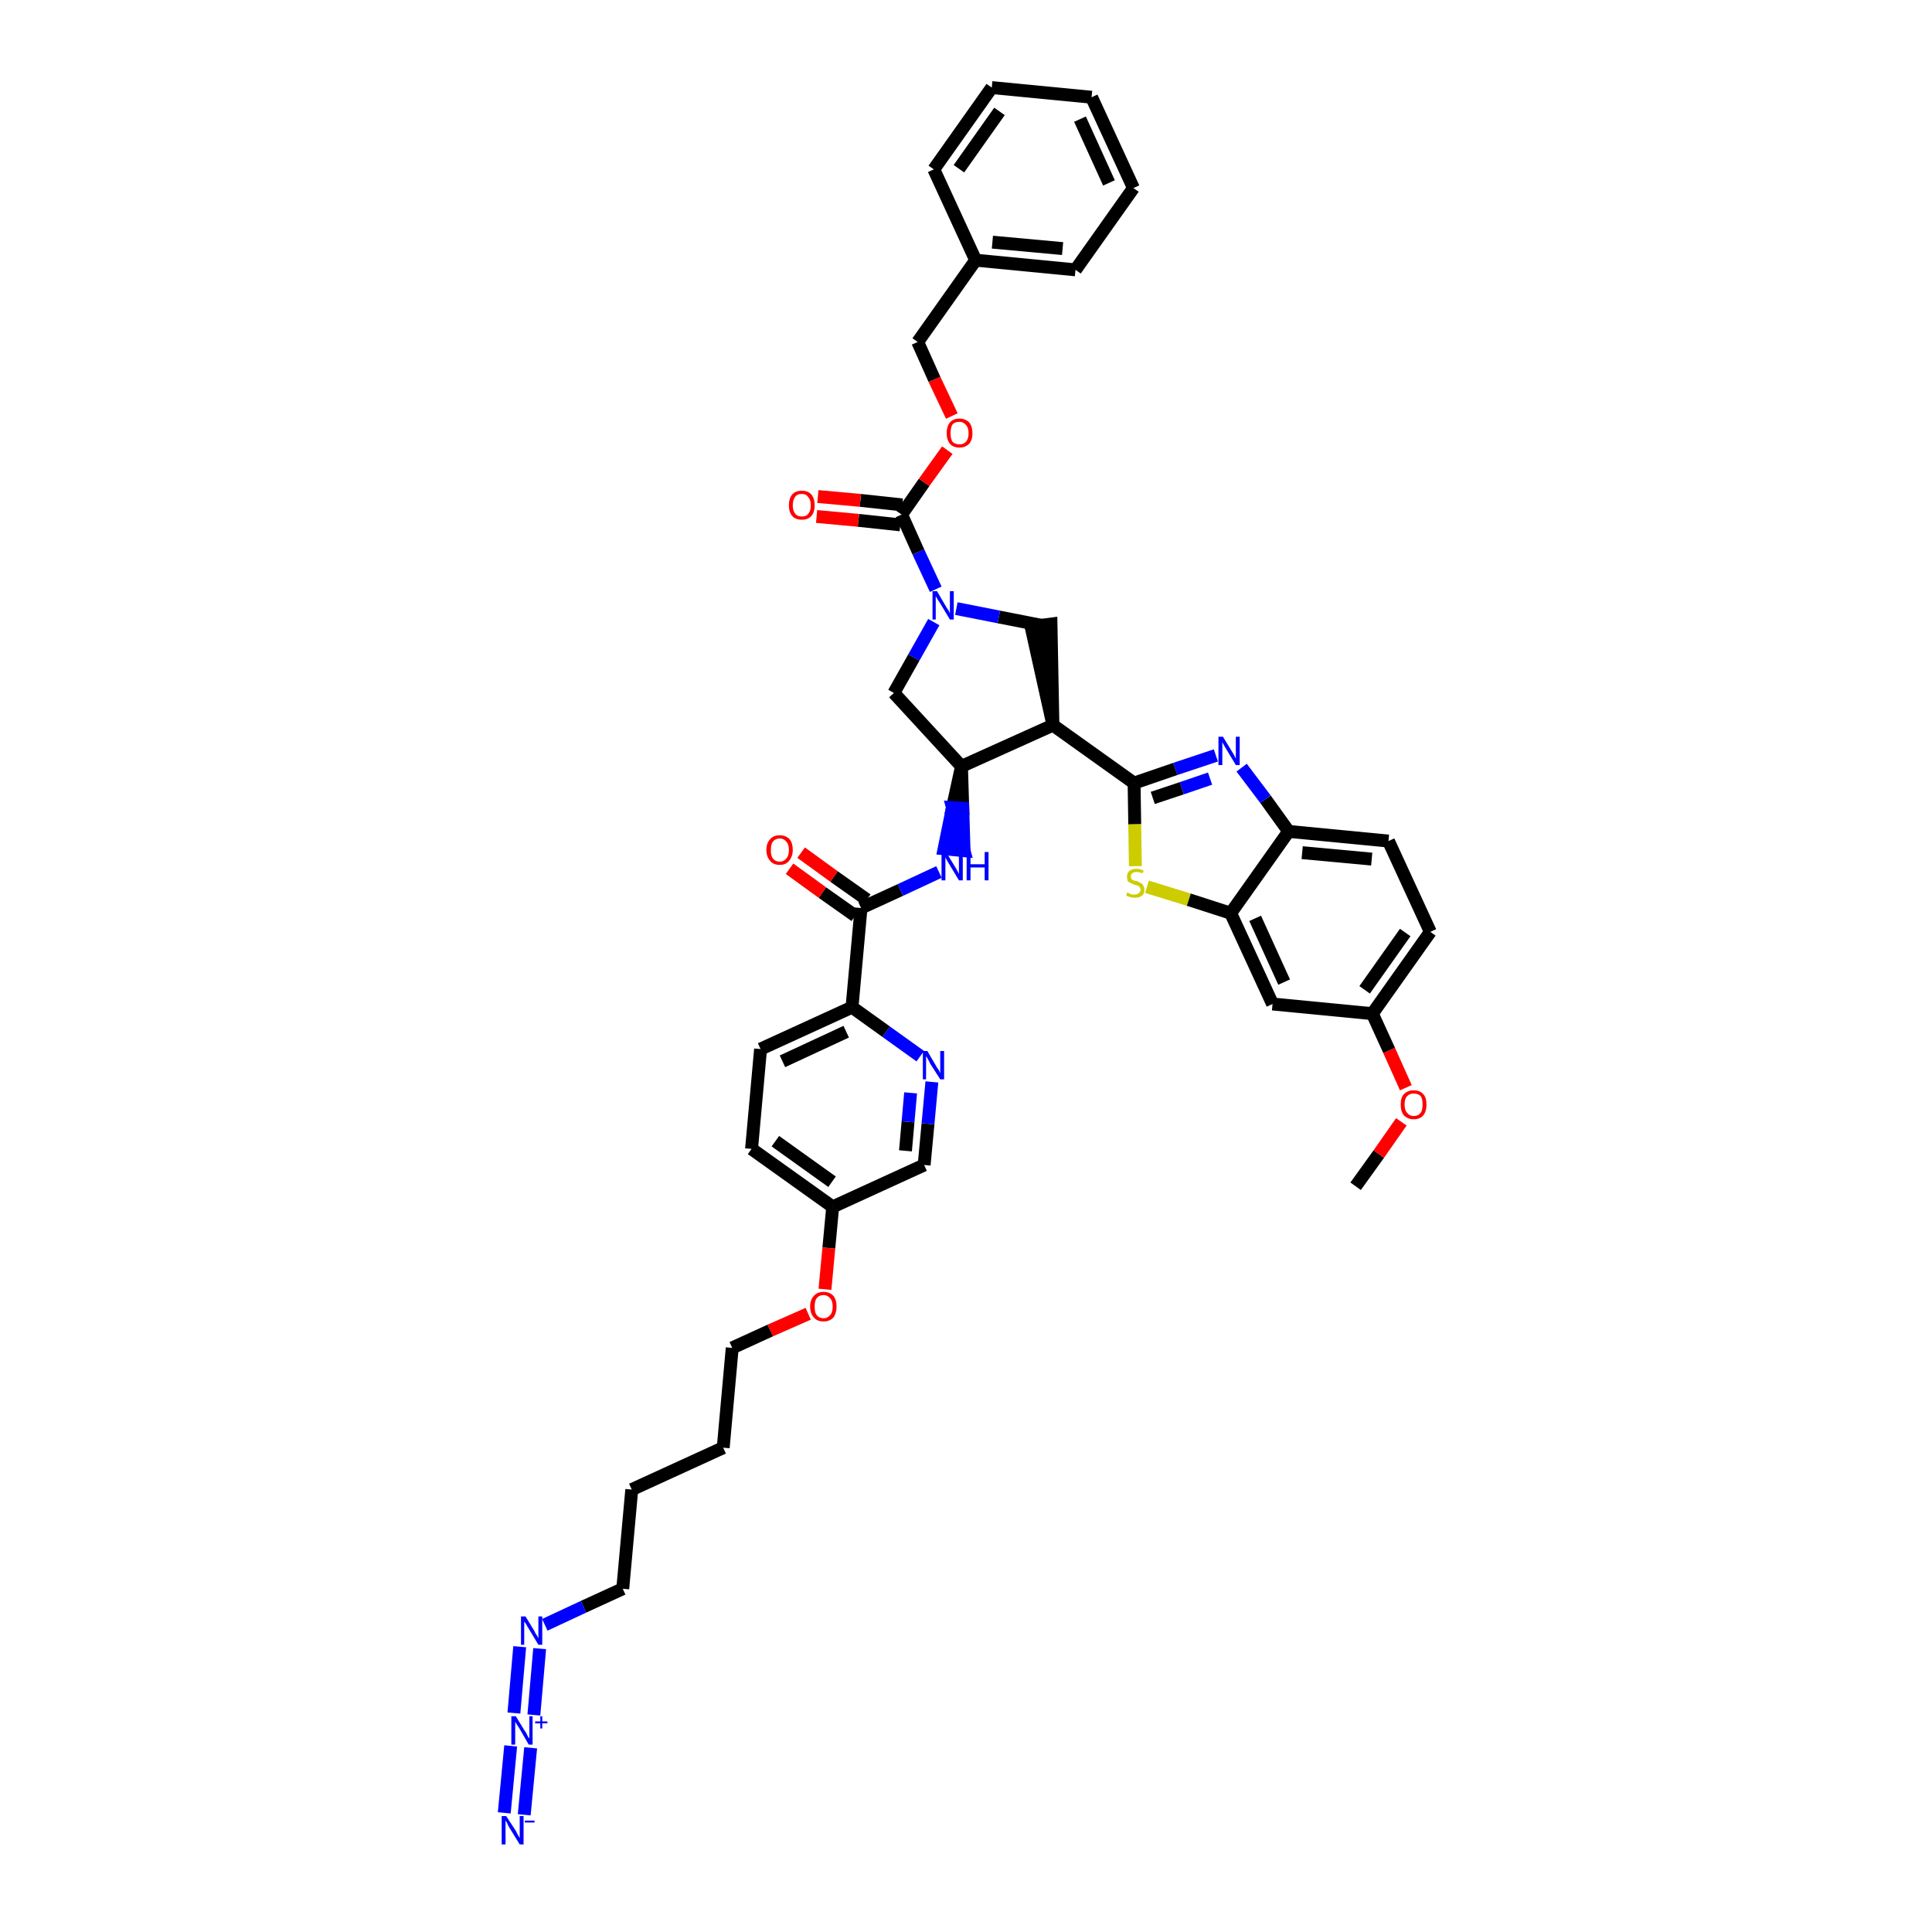 <?xml version='1.0' encoding='iso-8859-1'?>
<svg version='1.1' baseProfile='full'
              xmlns='http://www.w3.org/2000/svg'
                      xmlns:rdkit='http://www.rdkit.org/xml'
                      xmlns:xlink='http://www.w3.org/1999/xlink'
                  xml:space='preserve'
width='300px' height='300px' viewBox='0 0 300 300'>
<!-- END OF HEADER -->
<path class='bond-0 atom-0 atom-1' d='M 210.5,184.2 L 214.1,179.2' style='fill:none;fill-rule:evenodd;stroke:#000000;stroke-width:2.0px;stroke-linecap:butt;stroke-linejoin:miter;stroke-opacity:1' />
<path class='bond-0 atom-0 atom-1' d='M 214.1,179.2 L 217.6,174.2' style='fill:none;fill-rule:evenodd;stroke:#FF0000;stroke-width:2.0px;stroke-linecap:butt;stroke-linejoin:miter;stroke-opacity:1' />
<path class='bond-1 atom-1 atom-2' d='M 218.3,168.9 L 215.7,163.1' style='fill:none;fill-rule:evenodd;stroke:#FF0000;stroke-width:2.0px;stroke-linecap:butt;stroke-linejoin:miter;stroke-opacity:1' />
<path class='bond-1 atom-1 atom-2' d='M 215.7,163.1 L 213.1,157.4' style='fill:none;fill-rule:evenodd;stroke:#000000;stroke-width:2.0px;stroke-linecap:butt;stroke-linejoin:miter;stroke-opacity:1' />
<path class='bond-2 atom-2 atom-3' d='M 213.1,157.4 L 222.1,144.7' style='fill:none;fill-rule:evenodd;stroke:#000000;stroke-width:2.0px;stroke-linecap:butt;stroke-linejoin:miter;stroke-opacity:1' />
<path class='bond-2 atom-2 atom-3' d='M 211.9,153.7 L 218.2,144.8' style='fill:none;fill-rule:evenodd;stroke:#000000;stroke-width:2.0px;stroke-linecap:butt;stroke-linejoin:miter;stroke-opacity:1' />
<path class='bond-42 atom-42 atom-2' d='M 197.6,155.9 L 213.1,157.4' style='fill:none;fill-rule:evenodd;stroke:#000000;stroke-width:2.0px;stroke-linecap:butt;stroke-linejoin:miter;stroke-opacity:1' />
<path class='bond-3 atom-3 atom-4' d='M 222.1,144.7 L 215.6,130.6' style='fill:none;fill-rule:evenodd;stroke:#000000;stroke-width:2.0px;stroke-linecap:butt;stroke-linejoin:miter;stroke-opacity:1' />
<path class='bond-4 atom-4 atom-5' d='M 215.6,130.6 L 200.1,129.1' style='fill:none;fill-rule:evenodd;stroke:#000000;stroke-width:2.0px;stroke-linecap:butt;stroke-linejoin:miter;stroke-opacity:1' />
<path class='bond-4 atom-4 atom-5' d='M 213.0,133.4 L 202.2,132.4' style='fill:none;fill-rule:evenodd;stroke:#000000;stroke-width:2.0px;stroke-linecap:butt;stroke-linejoin:miter;stroke-opacity:1' />
<path class='bond-5 atom-5 atom-6' d='M 200.1,129.1 L 196.5,124.1' style='fill:none;fill-rule:evenodd;stroke:#000000;stroke-width:2.0px;stroke-linecap:butt;stroke-linejoin:miter;stroke-opacity:1' />
<path class='bond-5 atom-5 atom-6' d='M 196.5,124.1 L 192.8,119.2' style='fill:none;fill-rule:evenodd;stroke:#0000FF;stroke-width:2.0px;stroke-linecap:butt;stroke-linejoin:miter;stroke-opacity:1' />
<path class='bond-43 atom-41 atom-5' d='M 191.1,141.8 L 200.1,129.1' style='fill:none;fill-rule:evenodd;stroke:#000000;stroke-width:2.0px;stroke-linecap:butt;stroke-linejoin:miter;stroke-opacity:1' />
<path class='bond-6 atom-6 atom-7' d='M 188.8,117.3 L 182.5,119.4' style='fill:none;fill-rule:evenodd;stroke:#0000FF;stroke-width:2.0px;stroke-linecap:butt;stroke-linejoin:miter;stroke-opacity:1' />
<path class='bond-6 atom-6 atom-7' d='M 182.5,119.4 L 176.1,121.6' style='fill:none;fill-rule:evenodd;stroke:#000000;stroke-width:2.0px;stroke-linecap:butt;stroke-linejoin:miter;stroke-opacity:1' />
<path class='bond-6 atom-6 atom-7' d='M 187.9,120.9 L 183.5,122.4' style='fill:none;fill-rule:evenodd;stroke:#0000FF;stroke-width:2.0px;stroke-linecap:butt;stroke-linejoin:miter;stroke-opacity:1' />
<path class='bond-6 atom-6 atom-7' d='M 183.5,122.4 L 179.0,123.9' style='fill:none;fill-rule:evenodd;stroke:#000000;stroke-width:2.0px;stroke-linecap:butt;stroke-linejoin:miter;stroke-opacity:1' />
<path class='bond-7 atom-7 atom-8' d='M 176.1,121.6 L 163.5,112.6' style='fill:none;fill-rule:evenodd;stroke:#000000;stroke-width:2.0px;stroke-linecap:butt;stroke-linejoin:miter;stroke-opacity:1' />
<path class='bond-39 atom-7 atom-40' d='M 176.1,121.6 L 176.2,128.0' style='fill:none;fill-rule:evenodd;stroke:#000000;stroke-width:2.0px;stroke-linecap:butt;stroke-linejoin:miter;stroke-opacity:1' />
<path class='bond-39 atom-7 atom-40' d='M 176.2,128.0 L 176.3,134.5' style='fill:none;fill-rule:evenodd;stroke:#CCCC00;stroke-width:2.0px;stroke-linecap:butt;stroke-linejoin:miter;stroke-opacity:1' />
<path class='bond-8 atom-8 atom-9' d='M 163.5,112.6 L 163.2,96.9 L 160.1,97.3 Z' style='fill:#000000;fill-rule:evenodd;fill-opacity:1;stroke:#000000;stroke-width:2.0px;stroke-linecap:butt;stroke-linejoin:miter;stroke-opacity:1;' />
<path class='bond-44 atom-22 atom-8' d='M 149.3,119.0 L 163.5,112.6' style='fill:none;fill-rule:evenodd;stroke:#000000;stroke-width:2.0px;stroke-linecap:butt;stroke-linejoin:miter;stroke-opacity:1' />
<path class='bond-9 atom-9 atom-10' d='M 161.7,97.1 L 155.1,95.8' style='fill:none;fill-rule:evenodd;stroke:#000000;stroke-width:2.0px;stroke-linecap:butt;stroke-linejoin:miter;stroke-opacity:1' />
<path class='bond-9 atom-9 atom-10' d='M 155.1,95.8 L 148.5,94.5' style='fill:none;fill-rule:evenodd;stroke:#0000FF;stroke-width:2.0px;stroke-linecap:butt;stroke-linejoin:miter;stroke-opacity:1' />
<path class='bond-10 atom-10 atom-11' d='M 145.3,91.5 L 142.6,85.7' style='fill:none;fill-rule:evenodd;stroke:#0000FF;stroke-width:2.0px;stroke-linecap:butt;stroke-linejoin:miter;stroke-opacity:1' />
<path class='bond-10 atom-10 atom-11' d='M 142.6,85.7 L 140.0,79.9' style='fill:none;fill-rule:evenodd;stroke:#000000;stroke-width:2.0px;stroke-linecap:butt;stroke-linejoin:miter;stroke-opacity:1' />
<path class='bond-20 atom-10 atom-21' d='M 145.0,96.6 L 141.9,102.1' style='fill:none;fill-rule:evenodd;stroke:#0000FF;stroke-width:2.0px;stroke-linecap:butt;stroke-linejoin:miter;stroke-opacity:1' />
<path class='bond-20 atom-10 atom-21' d='M 141.9,102.1 L 138.8,107.6' style='fill:none;fill-rule:evenodd;stroke:#000000;stroke-width:2.0px;stroke-linecap:butt;stroke-linejoin:miter;stroke-opacity:1' />
<path class='bond-11 atom-11 atom-12' d='M 140.1,78.4 L 133.6,77.7' style='fill:none;fill-rule:evenodd;stroke:#000000;stroke-width:2.0px;stroke-linecap:butt;stroke-linejoin:miter;stroke-opacity:1' />
<path class='bond-11 atom-11 atom-12' d='M 133.6,77.7 L 127.0,77.1' style='fill:none;fill-rule:evenodd;stroke:#FF0000;stroke-width:2.0px;stroke-linecap:butt;stroke-linejoin:miter;stroke-opacity:1' />
<path class='bond-11 atom-11 atom-12' d='M 139.8,81.5 L 133.3,80.8' style='fill:none;fill-rule:evenodd;stroke:#000000;stroke-width:2.0px;stroke-linecap:butt;stroke-linejoin:miter;stroke-opacity:1' />
<path class='bond-11 atom-11 atom-12' d='M 133.3,80.8 L 126.8,80.2' style='fill:none;fill-rule:evenodd;stroke:#FF0000;stroke-width:2.0px;stroke-linecap:butt;stroke-linejoin:miter;stroke-opacity:1' />
<path class='bond-12 atom-11 atom-13' d='M 140.0,79.9 L 143.5,74.9' style='fill:none;fill-rule:evenodd;stroke:#000000;stroke-width:2.0px;stroke-linecap:butt;stroke-linejoin:miter;stroke-opacity:1' />
<path class='bond-12 atom-11 atom-13' d='M 143.5,74.9 L 147.1,69.9' style='fill:none;fill-rule:evenodd;stroke:#FF0000;stroke-width:2.0px;stroke-linecap:butt;stroke-linejoin:miter;stroke-opacity:1' />
<path class='bond-13 atom-13 atom-14' d='M 147.8,64.6 L 145.1,58.9' style='fill:none;fill-rule:evenodd;stroke:#FF0000;stroke-width:2.0px;stroke-linecap:butt;stroke-linejoin:miter;stroke-opacity:1' />
<path class='bond-13 atom-13 atom-14' d='M 145.1,58.9 L 142.5,53.1' style='fill:none;fill-rule:evenodd;stroke:#000000;stroke-width:2.0px;stroke-linecap:butt;stroke-linejoin:miter;stroke-opacity:1' />
<path class='bond-14 atom-14 atom-15' d='M 142.5,53.1 L 151.5,40.4' style='fill:none;fill-rule:evenodd;stroke:#000000;stroke-width:2.0px;stroke-linecap:butt;stroke-linejoin:miter;stroke-opacity:1' />
<path class='bond-15 atom-15 atom-16' d='M 151.5,40.4 L 167.0,41.9' style='fill:none;fill-rule:evenodd;stroke:#000000;stroke-width:2.0px;stroke-linecap:butt;stroke-linejoin:miter;stroke-opacity:1' />
<path class='bond-15 atom-15 atom-16' d='M 154.1,37.6 L 165.0,38.6' style='fill:none;fill-rule:evenodd;stroke:#000000;stroke-width:2.0px;stroke-linecap:butt;stroke-linejoin:miter;stroke-opacity:1' />
<path class='bond-46 atom-20 atom-15' d='M 145.0,26.3 L 151.5,40.4' style='fill:none;fill-rule:evenodd;stroke:#000000;stroke-width:2.0px;stroke-linecap:butt;stroke-linejoin:miter;stroke-opacity:1' />
<path class='bond-16 atom-16 atom-17' d='M 167.0,41.9 L 176.0,29.2' style='fill:none;fill-rule:evenodd;stroke:#000000;stroke-width:2.0px;stroke-linecap:butt;stroke-linejoin:miter;stroke-opacity:1' />
<path class='bond-17 atom-17 atom-18' d='M 176.0,29.2 L 169.5,15.1' style='fill:none;fill-rule:evenodd;stroke:#000000;stroke-width:2.0px;stroke-linecap:butt;stroke-linejoin:miter;stroke-opacity:1' />
<path class='bond-17 atom-17 atom-18' d='M 172.2,28.4 L 167.7,18.5' style='fill:none;fill-rule:evenodd;stroke:#000000;stroke-width:2.0px;stroke-linecap:butt;stroke-linejoin:miter;stroke-opacity:1' />
<path class='bond-18 atom-18 atom-19' d='M 169.5,15.1 L 154.0,13.6' style='fill:none;fill-rule:evenodd;stroke:#000000;stroke-width:2.0px;stroke-linecap:butt;stroke-linejoin:miter;stroke-opacity:1' />
<path class='bond-19 atom-19 atom-20' d='M 154.0,13.6 L 145.0,26.3' style='fill:none;fill-rule:evenodd;stroke:#000000;stroke-width:2.0px;stroke-linecap:butt;stroke-linejoin:miter;stroke-opacity:1' />
<path class='bond-19 atom-19 atom-20' d='M 155.2,17.3 L 148.9,26.2' style='fill:none;fill-rule:evenodd;stroke:#000000;stroke-width:2.0px;stroke-linecap:butt;stroke-linejoin:miter;stroke-opacity:1' />
<path class='bond-21 atom-21 atom-22' d='M 138.8,107.6 L 149.3,119.0' style='fill:none;fill-rule:evenodd;stroke:#000000;stroke-width:2.0px;stroke-linecap:butt;stroke-linejoin:miter;stroke-opacity:1' />
<path class='bond-22 atom-22 atom-23' d='M 149.3,119.0 L 147.9,125.4 L 149.5,125.5 Z' style='fill:#000000;fill-rule:evenodd;fill-opacity:1;stroke:#000000;stroke-width:2.0px;stroke-linecap:butt;stroke-linejoin:miter;stroke-opacity:1;' />
<path class='bond-22 atom-22 atom-23' d='M 147.9,125.4 L 149.7,132.1 L 146.6,131.8 Z' style='fill:#0000FF;fill-rule:evenodd;fill-opacity:1;stroke:#0000FF;stroke-width:2.0px;stroke-linecap:butt;stroke-linejoin:miter;stroke-opacity:1;' />
<path class='bond-22 atom-22 atom-23' d='M 147.9,125.4 L 149.5,125.5 L 149.7,132.1 Z' style='fill:#0000FF;fill-rule:evenodd;fill-opacity:1;stroke:#0000FF;stroke-width:2.0px;stroke-linecap:butt;stroke-linejoin:miter;stroke-opacity:1;' />
<path class='bond-23 atom-23 atom-24' d='M 145.8,135.4 L 139.8,138.2' style='fill:none;fill-rule:evenodd;stroke:#0000FF;stroke-width:2.0px;stroke-linecap:butt;stroke-linejoin:miter;stroke-opacity:1' />
<path class='bond-23 atom-23 atom-24' d='M 139.8,138.2 L 133.7,141.0' style='fill:none;fill-rule:evenodd;stroke:#000000;stroke-width:2.0px;stroke-linecap:butt;stroke-linejoin:miter;stroke-opacity:1' />
<path class='bond-24 atom-24 atom-25' d='M 134.6,139.7 L 129.5,136.1' style='fill:none;fill-rule:evenodd;stroke:#000000;stroke-width:2.0px;stroke-linecap:butt;stroke-linejoin:miter;stroke-opacity:1' />
<path class='bond-24 atom-24 atom-25' d='M 129.5,136.1 L 124.4,132.4' style='fill:none;fill-rule:evenodd;stroke:#FF0000;stroke-width:2.0px;stroke-linecap:butt;stroke-linejoin:miter;stroke-opacity:1' />
<path class='bond-24 atom-24 atom-25' d='M 132.8,142.2 L 127.7,138.6' style='fill:none;fill-rule:evenodd;stroke:#000000;stroke-width:2.0px;stroke-linecap:butt;stroke-linejoin:miter;stroke-opacity:1' />
<path class='bond-24 atom-24 atom-25' d='M 127.7,138.6 L 122.6,134.9' style='fill:none;fill-rule:evenodd;stroke:#FF0000;stroke-width:2.0px;stroke-linecap:butt;stroke-linejoin:miter;stroke-opacity:1' />
<path class='bond-25 atom-24 atom-26' d='M 133.7,141.0 L 132.3,156.4' style='fill:none;fill-rule:evenodd;stroke:#000000;stroke-width:2.0px;stroke-linecap:butt;stroke-linejoin:miter;stroke-opacity:1' />
<path class='bond-26 atom-26 atom-27' d='M 132.3,156.4 L 118.1,162.9' style='fill:none;fill-rule:evenodd;stroke:#000000;stroke-width:2.0px;stroke-linecap:butt;stroke-linejoin:miter;stroke-opacity:1' />
<path class='bond-26 atom-26 atom-27' d='M 131.4,160.2 L 121.5,164.8' style='fill:none;fill-rule:evenodd;stroke:#000000;stroke-width:2.0px;stroke-linecap:butt;stroke-linejoin:miter;stroke-opacity:1' />
<path class='bond-45 atom-39 atom-26' d='M 142.9,164.0 L 137.6,160.2' style='fill:none;fill-rule:evenodd;stroke:#0000FF;stroke-width:2.0px;stroke-linecap:butt;stroke-linejoin:miter;stroke-opacity:1' />
<path class='bond-45 atom-39 atom-26' d='M 137.6,160.2 L 132.3,156.4' style='fill:none;fill-rule:evenodd;stroke:#000000;stroke-width:2.0px;stroke-linecap:butt;stroke-linejoin:miter;stroke-opacity:1' />
<path class='bond-27 atom-27 atom-28' d='M 118.1,162.9 L 116.7,178.4' style='fill:none;fill-rule:evenodd;stroke:#000000;stroke-width:2.0px;stroke-linecap:butt;stroke-linejoin:miter;stroke-opacity:1' />
<path class='bond-28 atom-28 atom-29' d='M 116.7,178.4 L 129.3,187.4' style='fill:none;fill-rule:evenodd;stroke:#000000;stroke-width:2.0px;stroke-linecap:butt;stroke-linejoin:miter;stroke-opacity:1' />
<path class='bond-28 atom-28 atom-29' d='M 120.4,177.2 L 129.2,183.5' style='fill:none;fill-rule:evenodd;stroke:#000000;stroke-width:2.0px;stroke-linecap:butt;stroke-linejoin:miter;stroke-opacity:1' />
<path class='bond-29 atom-29 atom-30' d='M 129.3,187.4 L 128.7,193.8' style='fill:none;fill-rule:evenodd;stroke:#000000;stroke-width:2.0px;stroke-linecap:butt;stroke-linejoin:miter;stroke-opacity:1' />
<path class='bond-29 atom-29 atom-30' d='M 128.7,193.8 L 128.1,200.2' style='fill:none;fill-rule:evenodd;stroke:#FF0000;stroke-width:2.0px;stroke-linecap:butt;stroke-linejoin:miter;stroke-opacity:1' />
<path class='bond-37 atom-29 atom-38' d='M 129.3,187.4 L 143.5,180.9' style='fill:none;fill-rule:evenodd;stroke:#000000;stroke-width:2.0px;stroke-linecap:butt;stroke-linejoin:miter;stroke-opacity:1' />
<path class='bond-30 atom-30 atom-31' d='M 125.5,204.0 L 119.6,206.6' style='fill:none;fill-rule:evenodd;stroke:#FF0000;stroke-width:2.0px;stroke-linecap:butt;stroke-linejoin:miter;stroke-opacity:1' />
<path class='bond-30 atom-30 atom-31' d='M 119.6,206.6 L 113.7,209.3' style='fill:none;fill-rule:evenodd;stroke:#000000;stroke-width:2.0px;stroke-linecap:butt;stroke-linejoin:miter;stroke-opacity:1' />
<path class='bond-31 atom-31 atom-32' d='M 113.7,209.3 L 112.3,224.8' style='fill:none;fill-rule:evenodd;stroke:#000000;stroke-width:2.0px;stroke-linecap:butt;stroke-linejoin:miter;stroke-opacity:1' />
<path class='bond-32 atom-32 atom-33' d='M 112.3,224.8 L 98.1,231.3' style='fill:none;fill-rule:evenodd;stroke:#000000;stroke-width:2.0px;stroke-linecap:butt;stroke-linejoin:miter;stroke-opacity:1' />
<path class='bond-33 atom-33 atom-34' d='M 98.1,231.3 L 96.7,246.7' style='fill:none;fill-rule:evenodd;stroke:#000000;stroke-width:2.0px;stroke-linecap:butt;stroke-linejoin:miter;stroke-opacity:1' />
<path class='bond-34 atom-34 atom-35' d='M 96.7,246.7 L 90.6,249.5' style='fill:none;fill-rule:evenodd;stroke:#000000;stroke-width:2.0px;stroke-linecap:butt;stroke-linejoin:miter;stroke-opacity:1' />
<path class='bond-34 atom-34 atom-35' d='M 90.6,249.5 L 84.6,252.3' style='fill:none;fill-rule:evenodd;stroke:#0000FF;stroke-width:2.0px;stroke-linecap:butt;stroke-linejoin:miter;stroke-opacity:1' />
<path class='bond-35 atom-35 atom-36' d='M 80.7,255.7 L 79.8,266.0' style='fill:none;fill-rule:evenodd;stroke:#0000FF;stroke-width:2.0px;stroke-linecap:butt;stroke-linejoin:miter;stroke-opacity:1' />
<path class='bond-35 atom-35 atom-36' d='M 83.8,256.0 L 82.9,266.3' style='fill:none;fill-rule:evenodd;stroke:#0000FF;stroke-width:2.0px;stroke-linecap:butt;stroke-linejoin:miter;stroke-opacity:1' />
<path class='bond-36 atom-36 atom-37' d='M 79.3,271.1 L 78.3,281.5' style='fill:none;fill-rule:evenodd;stroke:#0000FF;stroke-width:2.0px;stroke-linecap:butt;stroke-linejoin:miter;stroke-opacity:1' />
<path class='bond-36 atom-36 atom-37' d='M 82.4,271.4 L 81.4,281.8' style='fill:none;fill-rule:evenodd;stroke:#0000FF;stroke-width:2.0px;stroke-linecap:butt;stroke-linejoin:miter;stroke-opacity:1' />
<path class='bond-38 atom-38 atom-39' d='M 143.5,180.9 L 144.1,174.5' style='fill:none;fill-rule:evenodd;stroke:#000000;stroke-width:2.0px;stroke-linecap:butt;stroke-linejoin:miter;stroke-opacity:1' />
<path class='bond-38 atom-38 atom-39' d='M 144.1,174.5 L 144.7,168.0' style='fill:none;fill-rule:evenodd;stroke:#0000FF;stroke-width:2.0px;stroke-linecap:butt;stroke-linejoin:miter;stroke-opacity:1' />
<path class='bond-38 atom-38 atom-39' d='M 140.6,178.7 L 141.0,174.2' style='fill:none;fill-rule:evenodd;stroke:#000000;stroke-width:2.0px;stroke-linecap:butt;stroke-linejoin:miter;stroke-opacity:1' />
<path class='bond-38 atom-38 atom-39' d='M 141.0,174.2 L 141.4,169.7' style='fill:none;fill-rule:evenodd;stroke:#0000FF;stroke-width:2.0px;stroke-linecap:butt;stroke-linejoin:miter;stroke-opacity:1' />
<path class='bond-40 atom-40 atom-41' d='M 178.1,137.7 L 184.6,139.7' style='fill:none;fill-rule:evenodd;stroke:#CCCC00;stroke-width:2.0px;stroke-linecap:butt;stroke-linejoin:miter;stroke-opacity:1' />
<path class='bond-40 atom-40 atom-41' d='M 184.6,139.7 L 191.1,141.8' style='fill:none;fill-rule:evenodd;stroke:#000000;stroke-width:2.0px;stroke-linecap:butt;stroke-linejoin:miter;stroke-opacity:1' />
<path class='bond-41 atom-41 atom-42' d='M 191.1,141.8 L 197.6,155.9' style='fill:none;fill-rule:evenodd;stroke:#000000;stroke-width:2.0px;stroke-linecap:butt;stroke-linejoin:miter;stroke-opacity:1' />
<path class='bond-41 atom-41 atom-42' d='M 194.9,142.6 L 199.4,152.5' style='fill:none;fill-rule:evenodd;stroke:#000000;stroke-width:2.0px;stroke-linecap:butt;stroke-linejoin:miter;stroke-opacity:1' />
<path  class='atom-1' d='M 217.5 171.5
Q 217.5 170.4, 218.0 169.9
Q 218.6 169.3, 219.5 169.3
Q 220.5 169.3, 221.0 169.9
Q 221.5 170.4, 221.5 171.5
Q 221.5 172.6, 221.0 173.2
Q 220.5 173.8, 219.5 173.8
Q 218.6 173.8, 218.0 173.2
Q 217.5 172.6, 217.5 171.5
M 219.5 173.3
Q 220.2 173.3, 220.6 172.8
Q 220.9 172.4, 220.9 171.5
Q 220.9 170.6, 220.6 170.2
Q 220.2 169.8, 219.5 169.8
Q 218.9 169.8, 218.5 170.2
Q 218.1 170.6, 218.1 171.5
Q 218.1 172.4, 218.5 172.8
Q 218.9 173.3, 219.5 173.3
' fill='#FF0000'/>
<path  class='atom-6' d='M 189.9 114.4
L 191.3 116.7
Q 191.5 117.0, 191.7 117.4
Q 191.9 117.8, 191.9 117.8
L 191.9 114.4
L 192.5 114.4
L 192.5 118.8
L 191.9 118.8
L 190.4 116.3
Q 190.2 116.0, 190.0 115.6
Q 189.8 115.3, 189.8 115.2
L 189.8 118.8
L 189.2 118.8
L 189.2 114.4
L 189.9 114.4
' fill='#0000FF'/>
<path  class='atom-10' d='M 145.5 91.8
L 146.9 94.2
Q 147.0 94.4, 147.3 94.8
Q 147.5 95.2, 147.5 95.3
L 147.5 91.8
L 148.1 91.8
L 148.1 96.2
L 147.5 96.2
L 146.0 93.7
Q 145.8 93.4, 145.6 93.1
Q 145.4 92.7, 145.3 92.6
L 145.3 96.2
L 144.8 96.2
L 144.8 91.8
L 145.5 91.8
' fill='#0000FF'/>
<path  class='atom-12' d='M 122.5 78.5
Q 122.5 77.4, 123.0 76.8
Q 123.5 76.2, 124.5 76.2
Q 125.5 76.2, 126.0 76.8
Q 126.5 77.4, 126.5 78.5
Q 126.5 79.5, 126.0 80.1
Q 125.5 80.7, 124.5 80.7
Q 123.5 80.7, 123.0 80.1
Q 122.5 79.5, 122.5 78.5
M 124.5 80.2
Q 125.2 80.2, 125.5 79.8
Q 125.9 79.3, 125.9 78.5
Q 125.9 77.6, 125.5 77.2
Q 125.2 76.7, 124.5 76.7
Q 123.8 76.7, 123.5 77.1
Q 123.1 77.6, 123.1 78.5
Q 123.1 79.3, 123.5 79.8
Q 123.8 80.2, 124.5 80.2
' fill='#FF0000'/>
<path  class='atom-13' d='M 147.0 67.3
Q 147.0 66.2, 147.5 65.6
Q 148.0 65.0, 149.0 65.0
Q 149.9 65.0, 150.5 65.6
Q 151.0 66.2, 151.0 67.3
Q 151.0 68.3, 150.5 68.9
Q 149.9 69.5, 149.0 69.5
Q 148.0 69.5, 147.5 68.9
Q 147.0 68.3, 147.0 67.3
M 149.0 69.0
Q 149.6 69.0, 150.0 68.6
Q 150.4 68.1, 150.4 67.3
Q 150.4 66.4, 150.0 66.0
Q 149.6 65.5, 149.0 65.5
Q 148.3 65.5, 147.9 65.9
Q 147.6 66.4, 147.6 67.3
Q 147.6 68.1, 147.9 68.6
Q 148.3 69.0, 149.0 69.0
' fill='#FF0000'/>
<path  class='atom-23' d='M 146.9 132.3
L 148.3 134.6
Q 148.5 134.9, 148.7 135.3
Q 148.9 135.7, 148.9 135.7
L 148.9 132.3
L 149.5 132.3
L 149.5 136.7
L 148.9 136.7
L 147.4 134.2
Q 147.2 133.9, 147.0 133.5
Q 146.8 133.2, 146.8 133.1
L 146.8 136.7
L 146.2 136.7
L 146.2 132.3
L 146.9 132.3
' fill='#0000FF'/>
<path  class='atom-23' d='M 150.1 132.3
L 150.7 132.3
L 150.7 134.2
L 152.9 134.2
L 152.9 132.3
L 153.5 132.3
L 153.5 136.7
L 152.9 136.7
L 152.9 134.7
L 150.7 134.7
L 150.7 136.7
L 150.1 136.7
L 150.1 132.3
' fill='#0000FF'/>
<path  class='atom-25' d='M 119.0 132.0
Q 119.0 130.9, 119.6 130.3
Q 120.1 129.7, 121.1 129.7
Q 122.0 129.7, 122.6 130.3
Q 123.1 130.9, 123.1 132.0
Q 123.1 133.0, 122.5 133.7
Q 122.0 134.3, 121.1 134.3
Q 120.1 134.3, 119.6 133.7
Q 119.0 133.0, 119.0 132.0
M 121.1 133.8
Q 121.7 133.8, 122.1 133.3
Q 122.5 132.9, 122.5 132.0
Q 122.5 131.1, 122.1 130.7
Q 121.7 130.2, 121.1 130.2
Q 120.4 130.2, 120.0 130.7
Q 119.7 131.1, 119.7 132.0
Q 119.7 132.9, 120.0 133.3
Q 120.4 133.8, 121.1 133.8
' fill='#FF0000'/>
<path  class='atom-30' d='M 125.8 202.9
Q 125.8 201.8, 126.4 201.2
Q 126.9 200.6, 127.9 200.6
Q 128.8 200.6, 129.4 201.2
Q 129.9 201.8, 129.9 202.9
Q 129.9 203.9, 129.4 204.6
Q 128.8 205.2, 127.9 205.2
Q 126.9 205.2, 126.4 204.6
Q 125.8 204.0, 125.8 202.9
M 127.9 204.7
Q 128.5 204.7, 128.9 204.2
Q 129.3 203.8, 129.3 202.9
Q 129.3 202.0, 128.9 201.6
Q 128.5 201.1, 127.9 201.1
Q 127.2 201.1, 126.8 201.6
Q 126.5 202.0, 126.5 202.9
Q 126.5 203.8, 126.8 204.2
Q 127.2 204.7, 127.9 204.7
' fill='#FF0000'/>
<path  class='atom-35' d='M 81.6 251.0
L 83.0 253.3
Q 83.1 253.6, 83.4 254.0
Q 83.6 254.4, 83.6 254.4
L 83.6 251.0
L 84.2 251.0
L 84.2 255.4
L 83.6 255.4
L 82.1 252.9
Q 81.9 252.6, 81.7 252.2
Q 81.5 251.9, 81.4 251.8
L 81.4 255.4
L 80.9 255.4
L 80.9 251.0
L 81.6 251.0
' fill='#0000FF'/>
<path  class='atom-36' d='M 80.1 266.5
L 81.5 268.8
Q 81.7 269.0, 81.9 269.5
Q 82.1 269.9, 82.2 269.9
L 82.2 266.5
L 82.7 266.5
L 82.7 270.9
L 82.1 270.9
L 80.6 268.3
Q 80.4 268.0, 80.2 267.7
Q 80.0 267.4, 80.0 267.3
L 80.0 270.9
L 79.4 270.9
L 79.4 266.5
L 80.1 266.5
' fill='#0000FF'/>
<path  class='atom-36' d='M 83.1 267.3
L 83.9 267.3
L 83.9 266.5
L 84.2 266.5
L 84.2 267.3
L 85.0 267.3
L 85.0 267.6
L 84.2 267.6
L 84.2 268.4
L 83.9 268.4
L 83.9 267.6
L 83.1 267.6
L 83.1 267.3
' fill='#0000FF'/>
<path  class='atom-37' d='M 78.6 282.0
L 80.1 284.3
Q 80.2 284.5, 80.4 284.9
Q 80.7 285.4, 80.7 285.4
L 80.7 282.0
L 81.3 282.0
L 81.3 286.4
L 80.7 286.4
L 79.1 283.8
Q 78.9 283.5, 78.8 283.2
Q 78.6 282.8, 78.5 282.7
L 78.5 286.4
L 77.9 286.4
L 77.9 282.0
L 78.6 282.0
' fill='#0000FF'/>
<path  class='atom-37' d='M 81.5 282.7
L 83.0 282.7
L 83.0 283.0
L 81.5 283.0
L 81.5 282.7
' fill='#0000FF'/>
<path  class='atom-39' d='M 144.0 163.2
L 145.4 165.6
Q 145.5 165.8, 145.8 166.2
Q 146.0 166.6, 146.0 166.7
L 146.0 163.2
L 146.6 163.2
L 146.6 167.6
L 146.0 167.6
L 144.4 165.1
Q 144.3 164.8, 144.1 164.5
Q 143.9 164.1, 143.8 164.0
L 143.8 167.6
L 143.3 167.6
L 143.3 163.2
L 144.0 163.2
' fill='#0000FF'/>
<path  class='atom-40' d='M 175.0 138.6
Q 175.1 138.6, 175.3 138.7
Q 175.5 138.8, 175.7 138.9
Q 176.0 138.9, 176.2 138.9
Q 176.6 138.9, 176.8 138.7
Q 177.1 138.5, 177.1 138.2
Q 177.1 137.9, 177.0 137.8
Q 176.8 137.6, 176.7 137.5
Q 176.5 137.5, 176.2 137.4
Q 175.8 137.2, 175.5 137.1
Q 175.3 137.0, 175.1 136.8
Q 175.0 136.5, 175.0 136.1
Q 175.0 135.6, 175.3 135.3
Q 175.7 134.9, 176.5 134.9
Q 177.0 134.9, 177.6 135.2
L 177.4 135.6
Q 176.9 135.4, 176.5 135.4
Q 176.1 135.4, 175.8 135.6
Q 175.6 135.8, 175.6 136.1
Q 175.6 136.3, 175.7 136.5
Q 175.8 136.6, 176.0 136.7
Q 176.2 136.8, 176.5 136.8
Q 176.9 137.0, 177.1 137.1
Q 177.4 137.2, 177.5 137.5
Q 177.7 137.7, 177.7 138.2
Q 177.7 138.8, 177.3 139.1
Q 176.9 139.4, 176.2 139.4
Q 175.8 139.4, 175.5 139.3
Q 175.2 139.2, 174.9 139.1
L 175.0 138.6
' fill='#CCCC00'/>
</svg>
